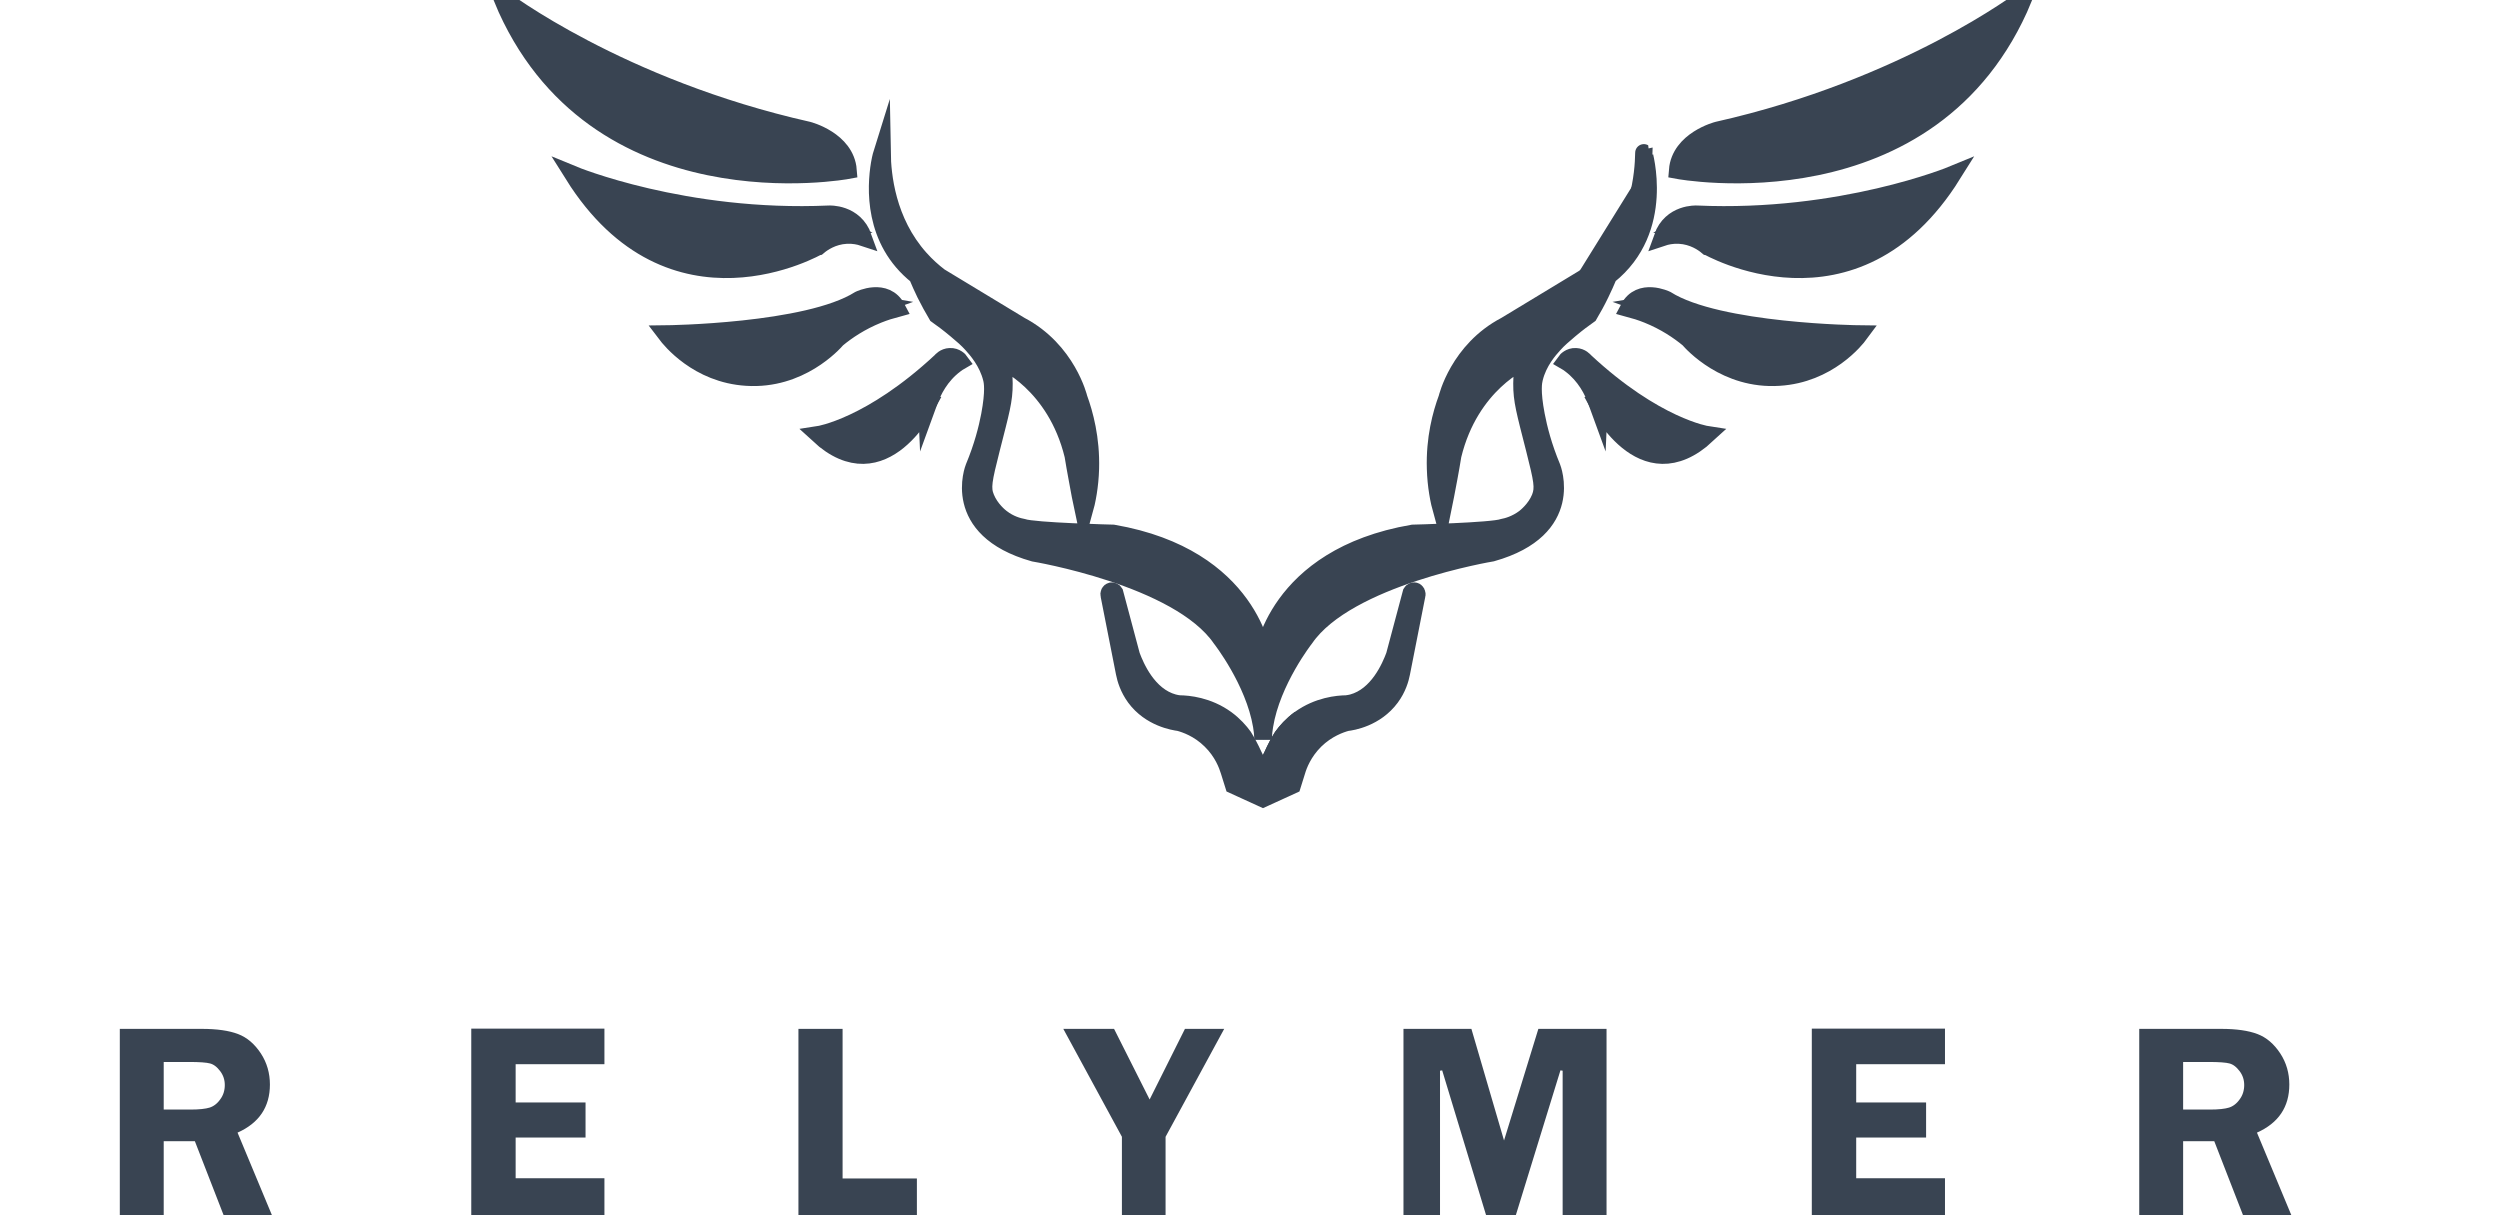 <svg width="144" height="70" viewBox="0 0 144 70" fill="none" xmlns="http://www.w3.org/2000/svg">
<g clip-path="url(#clip0_185_93)">
<path d="M28.925 -0.09C28.925 -0.09 35.686 5.065 46.549 7.505C46.549 7.505 48.713 8.057 48.851 9.807C48.851 9.807 34.17 12.564 28.925 -0.09Z" fill="#394452" stroke="#394452" stroke-miterlimit="10"/>
<path d="M33.019 10.062C33.019 10.062 39.415 12.709 47.748 12.337C47.748 12.337 49.223 12.247 49.726 13.674C49.498 13.598 49.161 13.523 48.761 13.543C47.941 13.585 47.369 13.998 47.155 14.177C47.148 14.177 38.684 19.105 33.019 10.062Z" fill="#394452" stroke="#394452" stroke-miterlimit="10"/>
<path d="M38.36 19.236C38.36 19.236 46.507 19.147 49.499 17.258C49.499 17.258 51.015 16.521 51.663 17.761C51.325 17.851 50.953 17.968 50.574 18.12C49.568 18.526 48.782 19.057 48.217 19.526C48.003 19.774 46.073 21.924 43.006 21.724C40.187 21.552 38.595 19.546 38.36 19.236Z" fill="#394452" stroke="#394452" stroke-miterlimit="10"/>
<path d="M47.148 25.04C47.148 25.04 50.14 24.585 54.193 20.808C54.22 20.774 54.399 20.56 54.709 20.546C55.061 20.525 55.275 20.78 55.295 20.808C55.199 20.863 55.109 20.932 55.013 21.001C54.172 21.635 53.738 22.49 53.496 23.158C53.496 23.151 50.925 28.535 47.148 25.04Z" fill="#394452" stroke="#394452" stroke-miterlimit="10"/>
<path d="M116.555 -0.09C116.555 -0.09 109.794 5.065 98.931 7.505C98.931 7.505 96.767 8.057 96.629 9.807C96.629 9.807 111.31 12.564 116.555 -0.09Z" fill="#394452" stroke="#394452" stroke-miterlimit="10"/>
<path d="M112.461 10.062C112.461 10.062 106.065 12.709 97.732 12.337C97.732 12.337 96.257 12.247 95.754 13.674C95.981 13.598 96.319 13.523 96.719 13.543C97.539 13.585 98.111 13.998 98.325 14.177C98.332 14.177 106.803 19.105 112.461 10.062Z" fill="#394452" stroke="#394452" stroke-miterlimit="10"/>
<path d="M107.12 19.236C107.12 19.236 98.973 19.147 95.982 17.258C95.982 17.258 94.465 16.521 93.817 17.761C94.155 17.851 94.527 17.968 94.906 18.12C95.913 18.526 96.698 19.057 97.264 19.526C97.477 19.774 99.407 21.924 102.474 21.724C105.3 21.552 106.892 19.546 107.12 19.236Z" fill="#394452" stroke="#394452" stroke-miterlimit="10"/>
<path d="M98.332 25.04C98.332 25.04 95.34 24.585 91.287 20.808C91.26 20.774 91.081 20.56 90.77 20.546C90.419 20.525 90.205 20.78 90.185 20.808C90.281 20.863 90.371 20.932 90.467 21.001C91.308 21.635 91.742 22.49 91.984 23.158C91.984 23.151 94.561 28.535 98.332 25.04Z" fill="#394452" stroke="#394452" stroke-miterlimit="10"/>
<path d="M92.652 15.88C92.514 16.211 92.363 16.555 92.19 16.907C91.977 17.348 91.749 17.762 91.529 18.134C91.246 18.334 90.86 18.616 90.419 18.988C90.054 19.299 89.771 19.533 89.496 19.843C89.247 20.119 88.606 20.822 88.372 21.8C88.324 21.994 88.213 22.517 88.482 23.916C88.627 24.675 88.889 25.715 89.392 26.922C89.392 26.922 90.819 30.464 85.939 31.843C85.939 31.843 77.606 33.221 75.173 36.764C75.173 36.764 73.257 39.204 72.836 41.802C72.795 42.044 72.767 42.292 72.761 42.533C72.761 42.561 72.754 42.588 72.754 42.616C72.754 42.588 72.747 42.561 72.747 42.533C72.74 42.285 72.712 42.044 72.671 41.802C72.237 39.211 70.321 36.771 70.321 36.771C67.881 33.228 59.555 31.85 59.555 31.85C54.675 30.471 56.102 26.928 56.102 26.928C56.605 25.722 56.867 24.681 57.011 23.923C57.273 22.524 57.17 22 57.121 21.807C56.88 20.829 56.246 20.126 55.998 19.85C55.722 19.54 55.447 19.305 55.075 18.995C54.633 18.623 54.247 18.34 53.965 18.141C53.744 17.768 53.517 17.355 53.296 16.914C53.124 16.555 52.972 16.218 52.834 15.887C50.257 13.84 50.443 10.766 50.663 9.442C50.732 9.043 50.808 8.801 50.808 8.801C50.829 10.056 51.063 12.737 53 14.901C53.365 15.308 53.744 15.646 54.123 15.935L58.769 18.747C61.484 20.174 62.139 22.931 62.139 22.931C62.47 23.841 62.856 25.254 62.808 26.997C62.78 27.997 62.615 28.852 62.429 29.52C62.291 28.872 62.16 28.21 62.043 27.535C61.96 27.094 61.884 26.66 61.815 26.232C60.802 22.076 57.721 20.773 57.721 20.773C57.783 21.173 57.825 21.614 57.831 22.09C57.838 23.069 57.645 23.696 57.094 25.867C56.646 27.645 56.543 28.1 56.784 28.679C57.053 29.341 57.604 29.775 57.68 29.83C58.169 30.209 58.659 30.333 58.914 30.382C59.562 30.609 64.117 30.719 64.117 30.719C72.078 32.098 72.747 37.832 72.747 37.832C72.747 37.832 72.747 37.832 72.747 37.839C72.747 37.839 72.747 37.839 72.747 37.832C72.747 37.832 73.422 32.091 81.376 30.719C81.376 30.719 85.932 30.609 86.573 30.382C86.828 30.333 87.317 30.202 87.814 29.83C87.883 29.775 88.441 29.341 88.71 28.679C88.944 28.1 88.841 27.645 88.393 25.867C87.841 23.696 87.655 23.069 87.662 22.09C87.669 21.614 87.71 21.173 87.772 20.773C87.772 20.773 84.691 22.069 83.678 26.232C83.609 26.66 83.534 27.094 83.451 27.535C83.327 28.21 83.196 28.879 83.065 29.52C82.879 28.845 82.713 27.99 82.686 26.997C82.631 25.254 83.017 23.841 83.354 22.931C83.354 22.931 84.002 20.167 86.725 18.747L91.37 15.935C91.742 15.652 92.128 15.315 92.494 14.901C94.43 12.737 94.665 10.056 94.686 8.801C94.672 8.794 96.009 13.213 92.652 15.88Z" fill="#394452" stroke="#394452" stroke-miterlimit="10"/>
<path d="M81.604 34.289L80.722 38.763C80.653 39.114 80.501 39.645 80.109 40.176C79.233 41.361 77.882 41.575 77.572 41.609C77.214 41.706 76.449 41.968 75.752 42.65C75.07 43.326 74.794 44.063 74.691 44.415C74.608 44.683 74.519 44.959 74.436 45.228L72.747 46L71.059 45.228C70.976 44.959 70.886 44.683 70.804 44.415C70.693 44.056 70.425 43.319 69.742 42.65C69.046 41.961 68.281 41.706 67.923 41.609C67.619 41.568 66.261 41.361 65.386 40.176C65 39.645 64.842 39.114 64.773 38.763L63.891 34.289C63.856 34.179 63.918 34.069 64.008 34.048C64.077 34.035 64.159 34.069 64.201 34.138L65.166 37.757C65.407 38.404 66.117 40.086 67.599 40.486C67.709 40.513 67.826 40.541 67.943 40.548C68.44 40.555 69.563 40.651 70.624 41.416C71.086 41.754 71.41 42.126 71.631 42.43C71.817 42.733 72.017 43.098 72.203 43.512C72.348 43.843 72.506 44.015 72.616 44.366C72.658 44.497 72.837 44.497 72.878 44.366C72.989 44.015 73.147 43.836 73.292 43.512C73.478 43.098 73.671 42.733 73.864 42.43C74.085 42.126 74.408 41.754 74.87 41.416C75.932 40.651 77.055 40.555 77.551 40.548C77.675 40.534 77.793 40.513 77.896 40.486C79.378 40.086 80.088 38.404 80.329 37.757L81.294 34.138C81.335 34.069 81.418 34.028 81.487 34.048C81.577 34.069 81.639 34.186 81.604 34.289Z" fill="#394452" stroke="#394452" stroke-miterlimit="10"/>
<path d="M30.165 1.356C30.964 1.865 32.063 2.52 33.432 3.236C36.508 4.844 40.952 6.759 46.429 7.991L46.438 7.993C46.45 7.996 46.468 8.002 46.494 8.01C46.544 8.025 46.618 8.05 46.709 8.085C46.893 8.156 47.136 8.265 47.379 8.421C47.75 8.658 48.083 8.974 48.248 9.392C48.216 9.396 48.183 9.401 48.149 9.405C47.749 9.454 47.168 9.511 46.454 9.541C45.025 9.6 43.068 9.55 40.956 9.114C37.138 8.326 32.831 6.287 30.165 1.356Z" fill="#394452" stroke="#394452"/>
<path d="M34.314 11.05C35.032 11.28 35.991 11.557 37.145 11.826C39.818 12.449 43.547 13.025 47.77 12.836L47.77 12.837L47.775 12.836L47.775 12.836L47.779 12.836C47.784 12.836 47.794 12.836 47.808 12.836C47.837 12.836 47.882 12.838 47.939 12.843C48.054 12.854 48.211 12.88 48.378 12.941C48.458 12.97 48.539 13.006 48.62 13.052C47.753 13.128 47.14 13.546 46.873 13.762C46.86 13.769 46.843 13.778 46.823 13.789C46.764 13.82 46.676 13.866 46.561 13.921C46.331 14.032 45.993 14.182 45.569 14.336C44.72 14.645 43.537 14.963 42.191 15.011C39.808 15.097 36.865 14.343 34.314 11.05Z" fill="#394452" stroke="#394452"/>
<path d="M50.37 17.543C50.467 17.537 50.561 17.541 50.648 17.556C50.562 17.587 50.475 17.62 50.388 17.655L50.386 17.656C49.324 18.085 48.495 18.646 47.897 19.141L47.865 19.168L47.838 19.2C47.643 19.425 45.855 21.409 43.038 21.226L43.036 21.225C41.383 21.124 40.185 20.334 39.479 19.702C39.551 19.699 39.626 19.696 39.703 19.692C40.521 19.654 41.643 19.583 42.861 19.453C44.078 19.322 45.398 19.131 46.609 18.851C47.796 18.576 48.919 18.207 49.736 17.7C49.742 17.697 49.749 17.694 49.757 17.691C49.789 17.677 49.839 17.658 49.901 17.638C50.028 17.596 50.194 17.555 50.37 17.543ZM49.715 17.709C49.715 17.709 49.715 17.709 49.716 17.709L49.715 17.709Z" fill="#394452" stroke="#394452"/>
<path d="M53.455 23.239C53.429 23.288 53.392 23.359 53.342 23.446C53.213 23.396 53.087 23.307 52.996 23.158L53.455 23.239ZM53.037 22.959L53.023 22.987C53.005 23.021 52.978 23.073 52.942 23.138C52.869 23.268 52.761 23.452 52.62 23.663C52.335 24.09 51.928 24.608 51.423 25.019C50.919 25.43 50.348 25.709 49.725 25.719C49.295 25.727 48.797 25.607 48.237 25.255C48.549 25.146 48.928 24.997 49.362 24.793C50.415 24.302 51.797 23.497 53.379 22.189C53.235 22.459 53.124 22.721 53.037 22.959Z" fill="#394452" stroke="#394452"/>
<path d="M97.331 9.405C97.297 9.401 97.263 9.396 97.232 9.392C97.397 8.974 97.729 8.658 98.101 8.421C98.344 8.265 98.587 8.156 98.77 8.085C98.862 8.05 98.936 8.025 98.986 8.01C99.011 8.002 99.03 7.996 99.042 7.993L99.05 7.991C104.528 6.759 108.972 4.844 112.048 3.236C113.417 2.52 114.515 1.865 115.315 1.356C112.649 6.287 108.342 8.326 104.524 9.114C102.412 9.55 100.455 9.6 99.026 9.541C98.312 9.511 97.731 9.454 97.331 9.405Z" fill="#394452" stroke="#394452"/>
<path d="M97.703 12.836L97.71 12.836C101.933 13.025 105.662 12.449 108.335 11.826C109.49 11.557 110.449 11.279 111.167 11.05C108.619 14.343 105.675 15.097 103.292 15.011C101.945 14.963 100.761 14.645 99.911 14.336C99.487 14.182 99.149 14.032 98.919 13.921C98.804 13.865 98.716 13.82 98.657 13.789C98.637 13.778 98.62 13.769 98.607 13.762C98.34 13.546 97.727 13.128 96.86 13.052C96.941 13.006 97.022 12.97 97.102 12.941C97.269 12.88 97.426 12.854 97.541 12.843C97.598 12.838 97.643 12.836 97.672 12.836C97.686 12.836 97.696 12.836 97.701 12.836L97.703 12.836Z" fill="#394452" stroke="#394452"/>
<path d="M95.092 17.655C95.005 17.62 94.918 17.587 94.832 17.556C94.919 17.541 95.013 17.537 95.111 17.543C95.286 17.555 95.453 17.596 95.579 17.638C95.641 17.658 95.691 17.677 95.723 17.691C95.732 17.694 95.739 17.697 95.744 17.7C96.562 18.207 97.684 18.576 98.871 18.851C100.082 19.131 101.403 19.322 102.619 19.453C103.837 19.583 104.959 19.654 105.777 19.692C105.856 19.696 105.933 19.699 106.006 19.703C105.303 20.333 104.102 21.124 102.444 21.225L102.442 21.226C99.626 21.409 97.837 19.425 97.642 19.2L97.615 19.168L97.583 19.141C96.986 18.646 96.156 18.085 95.094 17.656L95.094 17.656L95.092 17.655Z" fill="#394452" stroke="#394452"/>
<path d="M92.025 23.239C92.051 23.288 92.089 23.359 92.138 23.446C92.267 23.396 92.393 23.307 92.484 23.158L92.025 23.239ZM92.457 22.987L92.443 22.958C92.356 22.721 92.245 22.459 92.101 22.189C93.683 23.497 95.065 24.302 96.118 24.793C96.553 24.997 96.931 25.146 97.244 25.255C96.684 25.607 96.188 25.727 95.758 25.719C95.135 25.709 94.564 25.43 94.059 25.019C93.554 24.608 93.146 24.089 92.861 23.663C92.719 23.451 92.611 23.267 92.538 23.137C92.502 23.072 92.475 23.021 92.457 22.987Z" fill="#394452" stroke="#394452"/>
<path d="M94.436 10.995C94.167 12.218 93.617 13.646 92.494 14.901C92.128 15.315 91.742 15.652 91.37 15.935L94.436 10.995ZM94.436 10.995C94.434 11.097 94.43 11.201 94.423 11.307C94.35 12.526 93.96 13.964 92.752 15.129M91.673 16.333C91.794 16.241 91.917 16.143 92.041 16.038C91.948 16.252 91.849 16.468 91.742 16.687L91.74 16.689C91.551 17.08 91.35 17.45 91.152 17.788C90.872 17.988 90.508 18.259 90.097 18.606L90.096 18.607C90.07 18.629 90.045 18.65 90.019 18.672C89.694 18.948 89.405 19.193 89.123 19.509C89.123 19.51 89.122 19.51 89.122 19.511L89.108 19.526C88.942 19.711 88.597 20.094 88.301 20.63L88.404 19.965L87.579 20.313L87.772 20.773C87.579 20.313 87.578 20.313 87.578 20.313L87.578 20.313L87.576 20.314L87.573 20.315L87.562 20.32C87.554 20.323 87.542 20.328 87.528 20.335C87.5 20.348 87.461 20.366 87.412 20.391C87.315 20.44 87.179 20.514 87.014 20.615C86.685 20.816 86.24 21.129 85.763 21.578C84.808 22.476 83.73 23.918 83.196 26.099C83.267 24.841 83.56 23.814 83.823 23.105L83.834 23.076L83.841 23.046L83.841 23.046L83.841 23.046L83.841 23.045L83.841 23.045L83.841 23.043L83.846 23.026C83.85 23.01 83.857 22.985 83.867 22.95C83.887 22.882 83.92 22.779 83.967 22.649C84.063 22.39 84.217 22.027 84.451 21.622C84.921 20.811 85.701 19.845 86.956 19.19L86.97 19.183L86.984 19.175L91.629 16.363L91.652 16.349L91.673 16.333ZM86.699 30.866C86.971 30.812 87.429 30.684 87.915 30.369C87.437 30.741 86.766 31.087 85.829 31.354L85.757 31.367C85.694 31.378 85.601 31.395 85.482 31.418C85.245 31.463 84.904 31.532 84.489 31.626C83.659 31.813 82.525 32.1 81.312 32.5C80.1 32.9 78.799 33.416 77.638 34.064C76.488 34.706 75.44 35.498 74.769 36.469L74.754 36.489C74.738 36.509 74.716 36.538 74.688 36.576C74.632 36.652 74.552 36.762 74.456 36.901C74.263 37.18 74.002 37.579 73.728 38.062C73.393 38.651 73.031 39.376 72.75 40.169C72.466 39.378 72.103 38.655 71.767 38.067C71.492 37.585 71.231 37.187 71.038 36.908C70.941 36.769 70.862 36.659 70.805 36.583C70.777 36.545 70.755 36.516 70.74 36.495L70.724 36.475C70.052 35.505 69.003 34.713 67.853 34.071C66.692 33.423 65.39 32.907 64.179 32.507C62.967 32.107 61.833 31.82 61.004 31.633C60.589 31.539 60.248 31.47 60.011 31.425C59.893 31.402 59.8 31.385 59.736 31.374L59.665 31.361C58.707 31.088 58.028 30.734 57.548 30.352C58.043 30.686 58.516 30.813 58.788 30.867C58.92 30.907 59.09 30.935 59.257 30.957C59.456 30.983 59.696 31.007 59.959 31.029C60.486 31.072 61.123 31.107 61.736 31.135C62.349 31.163 62.941 31.184 63.38 31.198C63.599 31.205 63.78 31.21 63.907 31.214L64.053 31.218L64.068 31.218C67.899 31.89 69.931 33.593 71.012 35.086C71.559 35.841 71.87 36.553 72.044 37.073C72.131 37.333 72.183 37.544 72.213 37.687C72.228 37.758 72.238 37.813 72.244 37.847C72.245 37.852 72.245 37.857 72.246 37.861C72.248 37.872 72.249 37.879 72.249 37.884L72.25 37.89L72.25 37.891C72.25 37.891 72.25 37.891 72.257 37.89L72.912 37.852C73.243 37.891 73.243 37.891 73.243 37.891L73.244 37.885C73.245 37.878 73.247 37.865 73.25 37.848C73.255 37.813 73.265 37.759 73.28 37.687C73.311 37.544 73.364 37.333 73.451 37.073C73.625 36.552 73.937 35.839 74.484 35.083C75.566 33.589 77.598 31.887 81.425 31.218L81.44 31.218L81.587 31.214C81.713 31.21 81.894 31.205 82.114 31.198C82.552 31.184 83.144 31.163 83.757 31.135C84.369 31.107 85.005 31.072 85.531 31.029C85.794 31.007 86.034 30.983 86.232 30.957C86.398 30.935 86.568 30.907 86.699 30.866ZM57.09 19.964L57.196 20.647C56.895 20.099 56.544 19.709 56.378 19.524L56.372 19.518C56.371 19.517 56.371 19.517 56.371 19.517C56.068 19.176 55.766 18.921 55.396 18.612C54.985 18.266 54.621 17.995 54.342 17.795C54.144 17.457 53.942 17.087 53.745 16.694C53.634 16.462 53.532 16.24 53.437 16.023C53.564 16.132 53.692 16.235 53.82 16.332L53.841 16.349L53.864 16.363L58.51 19.175L58.523 19.183L58.536 19.19C59.789 19.848 60.57 20.814 61.04 21.625C61.275 22.03 61.43 22.392 61.526 22.651C61.573 22.78 61.606 22.883 61.627 22.952C61.637 22.986 61.644 23.012 61.648 23.028L61.652 23.045L61.653 23.046L61.653 23.047L61.653 23.047L61.653 23.047L61.653 23.047L61.66 23.075L61.669 23.102C61.927 23.809 62.218 24.832 62.293 26.082C61.758 23.914 60.683 22.477 59.731 21.581C59.254 21.131 58.809 20.818 58.48 20.616C58.315 20.515 58.179 20.441 58.082 20.392C58.033 20.367 57.994 20.348 57.966 20.335C57.96 20.332 57.954 20.33 57.949 20.328C57.942 20.325 57.937 20.322 57.932 20.32L57.922 20.316L57.918 20.314L57.917 20.313L57.916 20.313C57.916 20.313 57.916 20.313 57.721 20.773L57.916 20.313L57.09 19.964Z" fill="#394452" stroke="#394452"/>
<path d="M73.292 43.512L73.748 43.717C73.924 43.326 74.103 42.987 74.277 42.711C74.475 42.442 74.761 42.116 75.164 41.821C76.106 41.142 77.11 41.054 77.558 41.048L77.583 41.047L77.607 41.045C77.75 41.029 77.892 41.004 78.025 40.969L78.026 40.969C78.793 40.762 79.368 40.278 79.786 39.765C79.761 39.803 79.735 39.84 79.707 39.878L79.706 39.879C78.959 40.891 77.789 41.082 77.517 41.112L77.479 41.117L77.442 41.127C77.039 41.235 76.183 41.528 75.403 42.293L75.401 42.295C74.639 43.049 74.33 43.871 74.212 44.27C74.172 44.402 74.13 44.535 74.087 44.67L74.087 44.671C74.066 44.736 74.046 44.801 74.025 44.866L72.747 45.45L71.47 44.866C71.449 44.801 71.429 44.736 71.408 44.671L71.408 44.67C71.365 44.534 71.322 44.4 71.282 44.267C71.16 43.873 70.86 43.045 70.093 42.294C69.311 41.52 68.453 41.234 68.053 41.127L68.022 41.118L67.99 41.114C67.707 41.075 66.536 40.889 65.79 39.88C65.764 39.845 65.739 39.809 65.716 39.774C66.134 40.283 66.707 40.763 67.468 40.969L67.468 40.969L67.477 40.971C67.587 40.998 67.745 41.037 67.914 41.047L67.925 41.048L67.936 41.048C68.385 41.054 69.388 41.142 70.331 41.821C70.732 42.115 71.017 42.439 71.215 42.708C71.388 42.991 71.573 43.331 71.746 43.715C71.816 43.874 71.892 44.008 71.951 44.113C71.963 44.135 71.975 44.155 71.986 44.175C72.05 44.29 72.099 44.387 72.139 44.516L72.14 44.517C72.328 45.114 73.167 45.114 73.355 44.517L73.355 44.516C73.396 44.386 73.445 44.287 73.51 44.171C73.522 44.149 73.534 44.127 73.548 44.102C73.607 43.998 73.68 43.867 73.748 43.716L73.292 43.512ZM73.292 43.512C73.234 43.64 73.175 43.746 73.117 43.848C73.085 43.906 73.053 43.962 73.023 44.021L74.87 41.416C74.408 41.754 74.085 42.126 73.864 42.43C73.671 42.733 73.478 43.098 73.292 43.512Z" fill="#394452" stroke="#394452"/>
<path d="M8.93 65.747V69.499H7.401V59.763H11.62C12.465 59.763 13.09 59.86 13.533 60.028C13.938 60.18 14.298 60.482 14.607 60.951C14.902 61.4 15.047 61.91 15.047 62.47C15.047 63.029 14.913 63.483 14.666 63.851C14.418 64.22 14.033 64.536 13.48 64.782L13.033 64.98L13.221 65.431L14.91 69.485H13.219L11.69 65.552L11.566 65.233H11.224H9.43H8.93V65.733V65.747ZM9.43 60.67H8.93V61.17V63.911V64.411H9.43H10.97C11.493 64.411 11.921 64.369 12.221 64.275C12.562 64.169 12.858 63.942 13.082 63.628C13.337 63.291 13.448 62.901 13.448 62.498C13.448 62.098 13.33 61.721 13.076 61.389C12.854 61.098 12.585 60.867 12.229 60.772C11.945 60.696 11.487 60.67 10.913 60.67H9.43Z" fill="#394452" stroke="#394452"/>
<path d="M29.701 68.367H34.315V69.486H27.645V59.749H34.315V60.798H29.701H29.201V61.298V63.502V64.002H29.701H33.227V65.022H29.701H29.201V65.522V67.867V68.367H29.701Z" fill="#394452" stroke="#394452"/>
<path d="M48.547 68.38H52.313V69.499H46.49V59.763H48.033V67.88V68.38H48.533H48.547Z" fill="#394452" stroke="#394452"/>
<path d="M69.673 59.763L66.698 65.24L66.637 65.352V65.479V69.499H65.122V65.479V65.352L65.062 65.24L62.087 59.763H63.862L65.772 63.556L66.22 64.447L66.666 63.555L68.562 59.763H69.673Z" fill="#394452" stroke="#394452"/>
<path d="M87.11 65.838L88.979 59.763H92.037V69.499H90.508V61.241L89.53 61.094L86.941 69.499H85.971L83.423 61.096L82.445 61.241V69.499H81.34V59.763H84.378L86.152 65.831L86.62 67.431L87.11 65.838Z" fill="#394452" stroke="#394452"/>
<path d="M106.917 68.367H111.531V69.486H104.86V59.749H111.531V60.798H106.917H106.417V61.298V63.502V64.002H106.917H110.443V65.022H106.917H106.417V65.522V67.867V68.367H106.917Z" fill="#394452" stroke="#394452"/>
<path d="M125.248 65.747V69.499H123.72V59.763H127.938C128.783 59.763 129.408 59.86 129.852 60.028C130.256 60.18 130.617 60.482 130.925 60.951C131.22 61.4 131.365 61.91 131.365 62.47C131.365 63.029 131.231 63.483 130.984 63.851C130.736 64.22 130.351 64.536 129.798 64.782L129.351 64.98L129.539 65.431L131.228 69.485H129.537L128.008 65.552L127.885 65.233H127.542H125.748H125.248V65.733V65.747ZM125.748 60.67H125.248V61.17V63.911V64.411H125.748H127.288C127.812 64.411 128.24 64.369 128.539 64.275C128.88 64.169 129.176 63.942 129.401 63.628C129.655 63.291 129.766 62.901 129.766 62.498C129.766 62.098 129.649 61.721 129.395 61.389C129.172 61.098 128.903 60.867 128.547 60.772C128.264 60.696 127.806 60.67 127.232 60.67H125.748Z" fill="#394452" stroke="#394452"/>
</g>
<defs>
<clipPath id="clip0_185_93">
<rect width="144" height="70" fill="white"/>
</clipPath>
</defs>
</svg>
